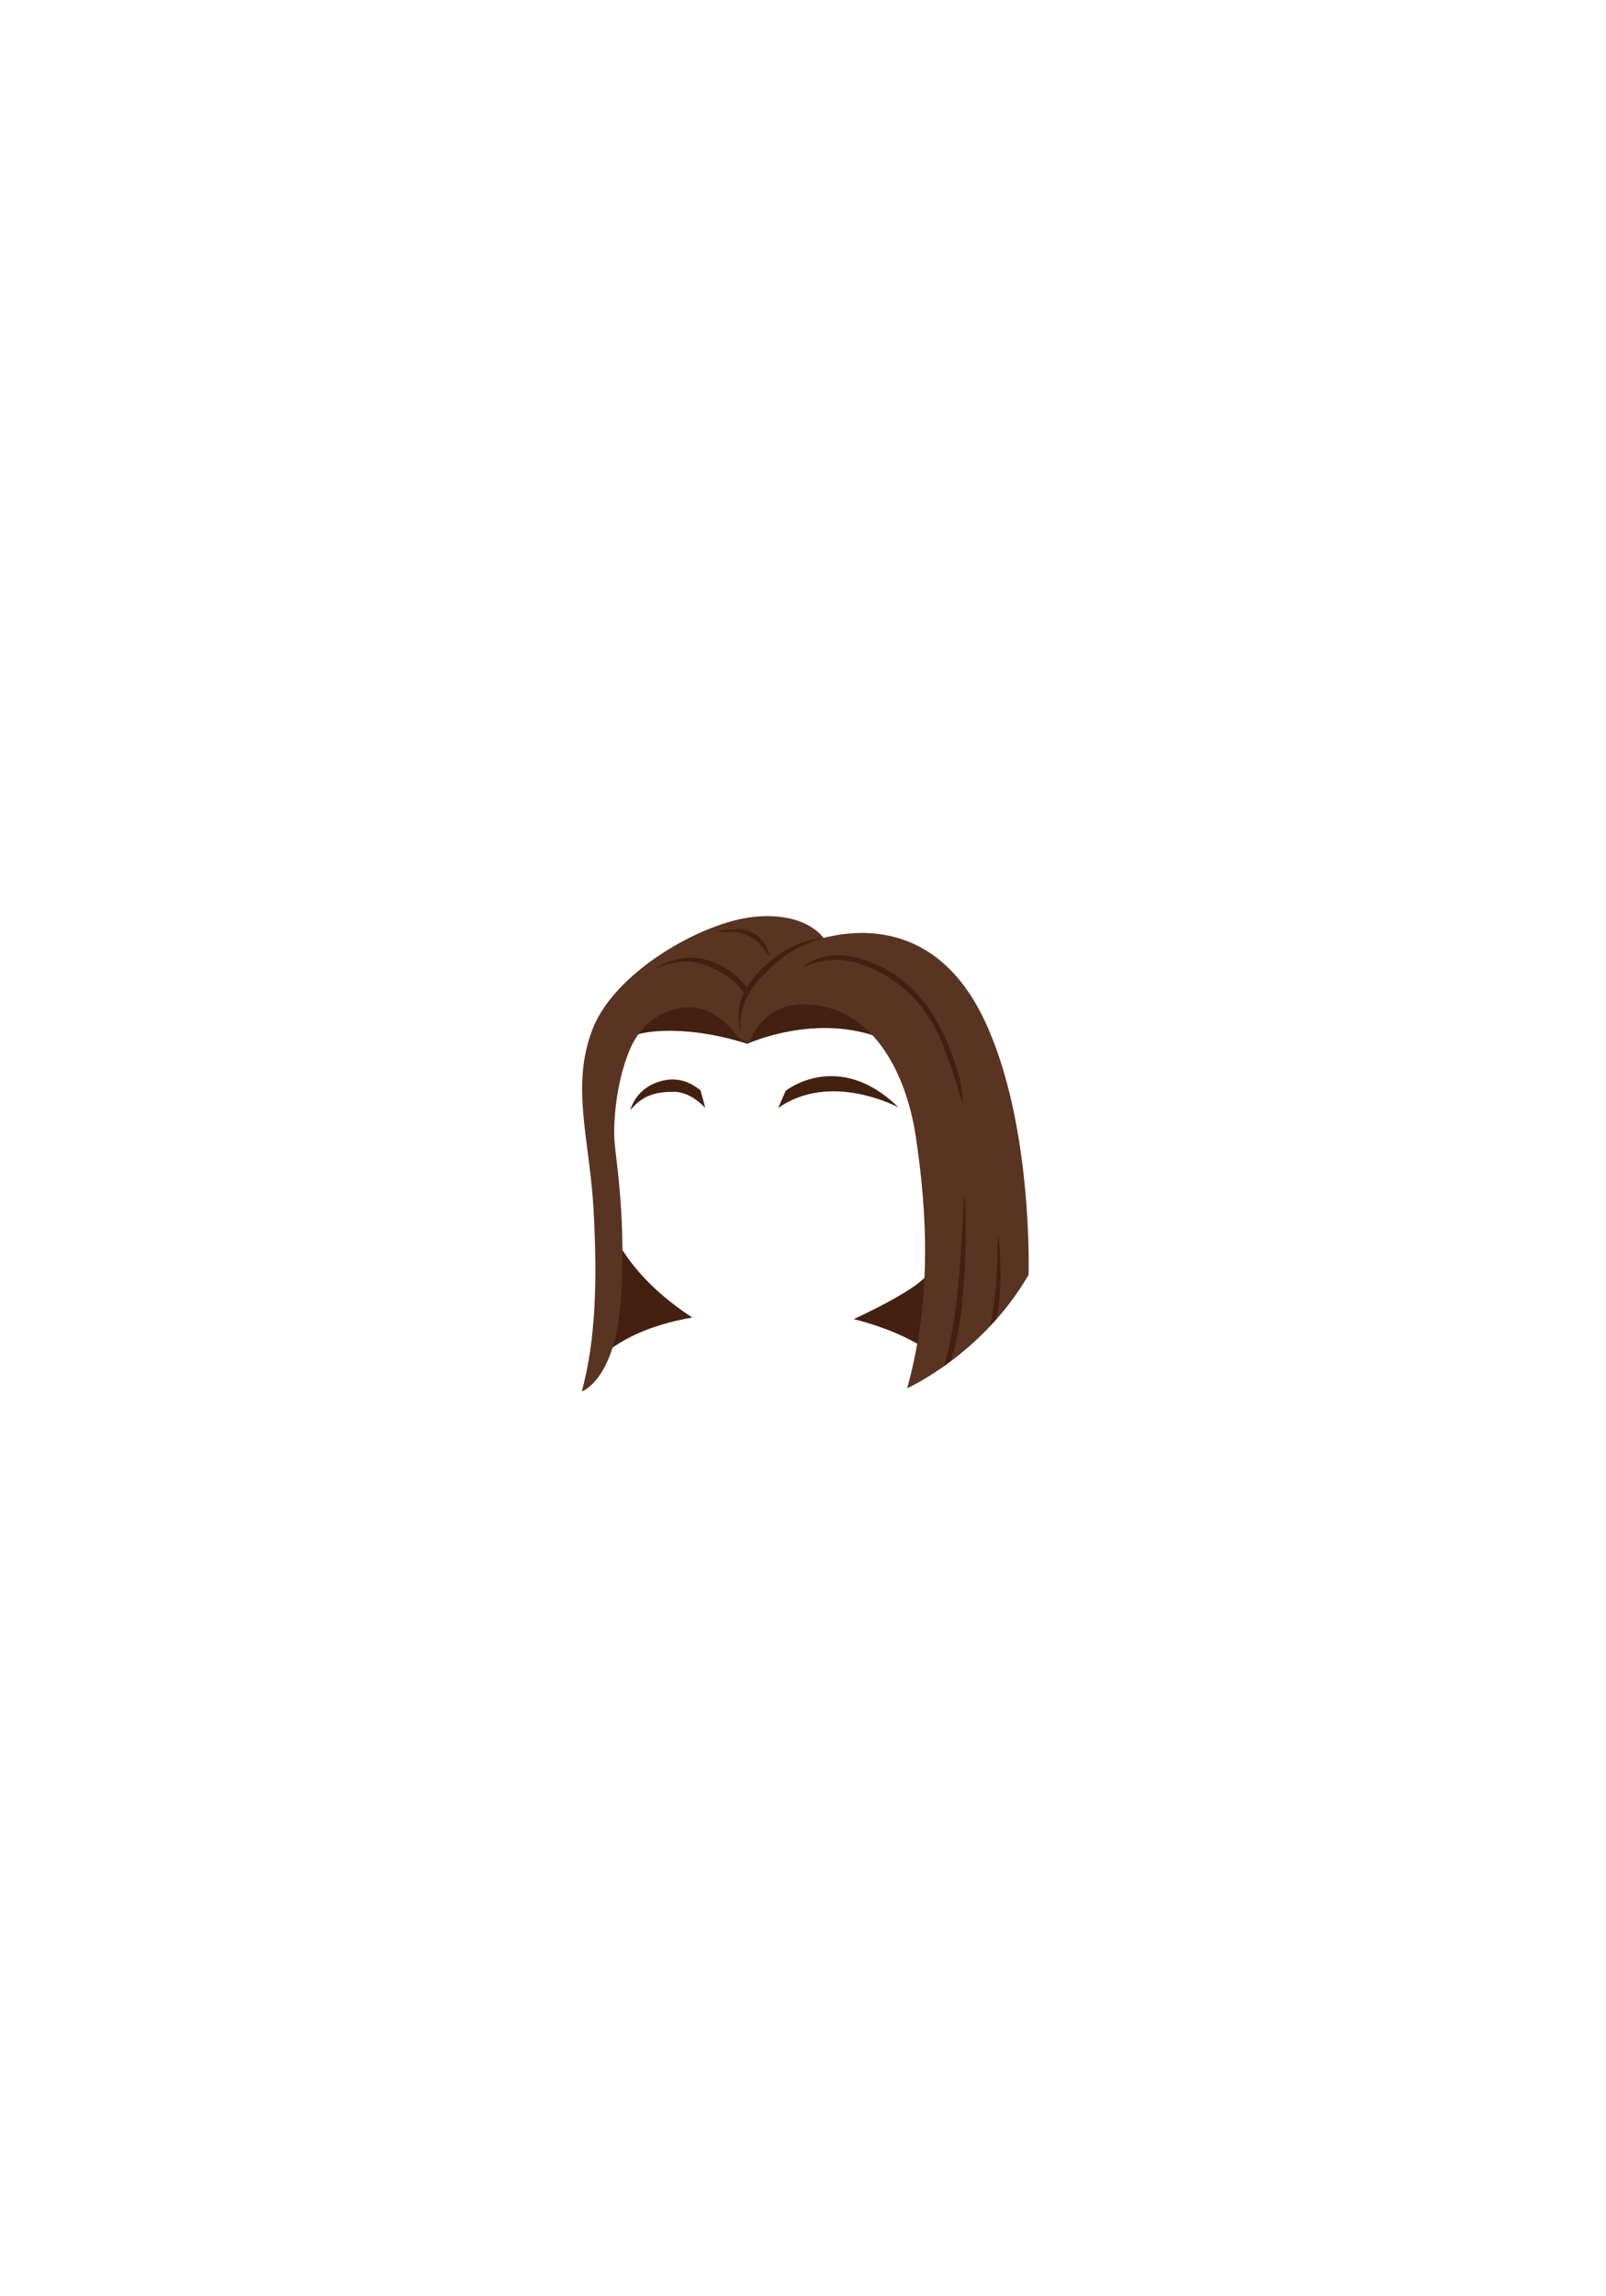 <?xml version="1.0" encoding="utf-8"?>
<!-- Generator: Adobe Illustrator 19.0.0, SVG Export Plug-In . SVG Version: 6.00 Build 0)  -->
<svg version="1.1" id="Camada_1" xmlns="http://www.w3.org/2000/svg" xmlns:xlink="http://www.w3.org/1999/xlink" x="0px" y="0px"
	 viewBox="0 0 297.6 425.2" style="enable-background:new 0 0 297.6 425.2;" xml:space="preserve">
<style type="text/css">
	.st0{fill:#43200F;}
	.st1{fill:#593422;}
</style>
<g id="XMLID_2155_">
	<g id="XMLID_2198_">
		<g id="XMLID_2199_">
			<path id="XMLID_2201_" class="st0" d="M116.8,205.6c0,0,0.8-3.6,4.8-5.1s6.6,0.2,8.2,1.4l0.9,3.3c0,0-2.6-3-5.8-3
				S119.2,202.7,116.8,205.6z"/>
			<path id="XMLID_2200_" class="st0" d="M144.2,205.2l1.4-3.2c0,0,9.8-7.8,20.9,3.1C166.5,205.1,154,198.3,144.2,205.2z"/>
		</g>
	</g>
	<g id="XMLID_2156_">
		<path id="XMLID_2197_" class="st0" d="M114.3,192.7l4.1-1.2c0,0,7.2-2.2,20.1,1.8c0,0,12.8-5.9,25.1-0.9l-7.1-8.1l-3.6-0.8
			l-29.9,0.8L114.3,192.7z"/>
		<g id="XMLID_2194_">
			<path id="XMLID_2196_" class="st0" d="M170.1,237.7c-2.8,2.1-7.4,4.5-11.9,6.6c3.6,0.9,8.6,2.5,13.2,5.4l2.8-16.4
				C173.3,234.7,172,236.2,170.1,237.7z"/>
			<path id="XMLID_2195_" class="st0" d="M113.8,228.4l-0.8-0.6l-2.2,24.1c0,0,4.6-5.7,17.5-7.9c-2.2-1.4-4.4-3.1-6.2-4.7
				C118.8,236.4,115,231.9,113.8,228.4z"/>
		</g>
		<g id="XMLID_2179_">
			<path id="XMLID_2193_" class="st1" d="M139,192.9c0,0,2.7-9.4,14.4-6.3c9.5,2.5,14.7,13.2,16.3,23.9c2.1,13.9,3,30.1-1.6,46.6
				c0,0,13.9-6.2,22.5-21c0,0,0.9-28-8.2-47.2s-24.6-16.5-29.8-15.2c0,0-3.2-4.9-12.9-3.9s-25.8,10.2-29.9,20.8s-0.5,20.5,0.2,33.6
				s0.4,24-2.2,33.5c0,0,6.1-2,7.2-16.6s-0.8-25.9-1.1-29.4c-0.3-3.1,0.1-10.9,2.8-17.3c0.4-0.9,2.5-6.2,8.8-7.6
				c3.2-0.8,7.3,0,11.2,5.2C136.8,192.2,138,193.1,139,192.9z"/>
			<g id="XMLID_2180_">
				<g id="XMLID_2191_">
					<path id="XMLID_2192_" class="st0" d="M137.4,184.9c0.5-1.3,1.3-2.7,2.5-4.1c2.4-2.8,5-4.6,7.4-5.7c3.4-1.5,5.3-1.4,5-1.3
						c-3.4,0.9-7.6,3-11.7,7.7c-4.7,5.3-3,9.9-3.3,10C137.4,191.4,136.2,188.2,137.4,184.9z"/>
				</g>
				<g id="XMLID_2189_">
					<path id="XMLID_2190_" class="st0" d="M178.4,204.3c0,0.8-0.7-3-3.5-10.3c-1.9-5-5.1-10-10.9-13.4c-9.4-5.6-15.3-1.1-15.1-1.5
						c0.1-0.3,2.5-2.1,5.9-2.2c2.5-0.1,5.7,0.6,9.7,2.8c6.5,3.8,9.7,9.7,11.7,15.1C177.8,198.6,178.5,202.5,178.4,204.3z"/>
				</g>
				<g id="XMLID_2187_">
					<path id="XMLID_2188_" class="st0" d="M138.4,184.2c-0.2,0-0.3-0.1-0.4-0.2c-1.5-2.2-4.6-4.7-8.8-5.7c-4.2-1-8.5,1.5-8.3,1.4
						c0.6-0.5,4.6-3,8.9-2.2c4.5,0.9,7.4,3.6,9,5.9c0.2,0.2,0.1,0.5-0.1,0.7C138.6,184.1,138.5,184.2,138.4,184.2z"/>
				</g>
				<g id="XMLID_2185_">
					<path id="XMLID_2186_" class="st0" d="M142.6,177c-0.2,0-0.9-1.1-1.2-1.5c-2.1-2.8-5.1-2.9-5.2-2.9c-0.3,0-2.6,0-3.5-0.1
						c-0.3,0,3.4-0.7,5.1-0.3c1.5,0.3,2.4,0.8,3.2,1.7C142.4,175.3,142.6,177,142.6,177z"/>
				</g>
				<g id="XMLID_2183_">
					<path id="XMLID_2184_" class="st0" d="M174.9,253c3.4-10.3,3.5-31.5,3.8-31.6c0.3,0,1,20.2-2.5,30.6
						C176,252.2,175.3,252.7,174.9,253z"/>
				</g>
				<g id="XMLID_2181_">
					<path id="XMLID_2182_" class="st0" d="M183.5,245.4c1.6-6.8,1.3-16.9,1.4-16.6c0.3,0.6,1.1,9.6-0.3,15.5
						C184.5,244.5,183.7,245.2,183.5,245.4z"/>
				</g>
			</g>
		</g>
	</g>
</g>
</svg>
